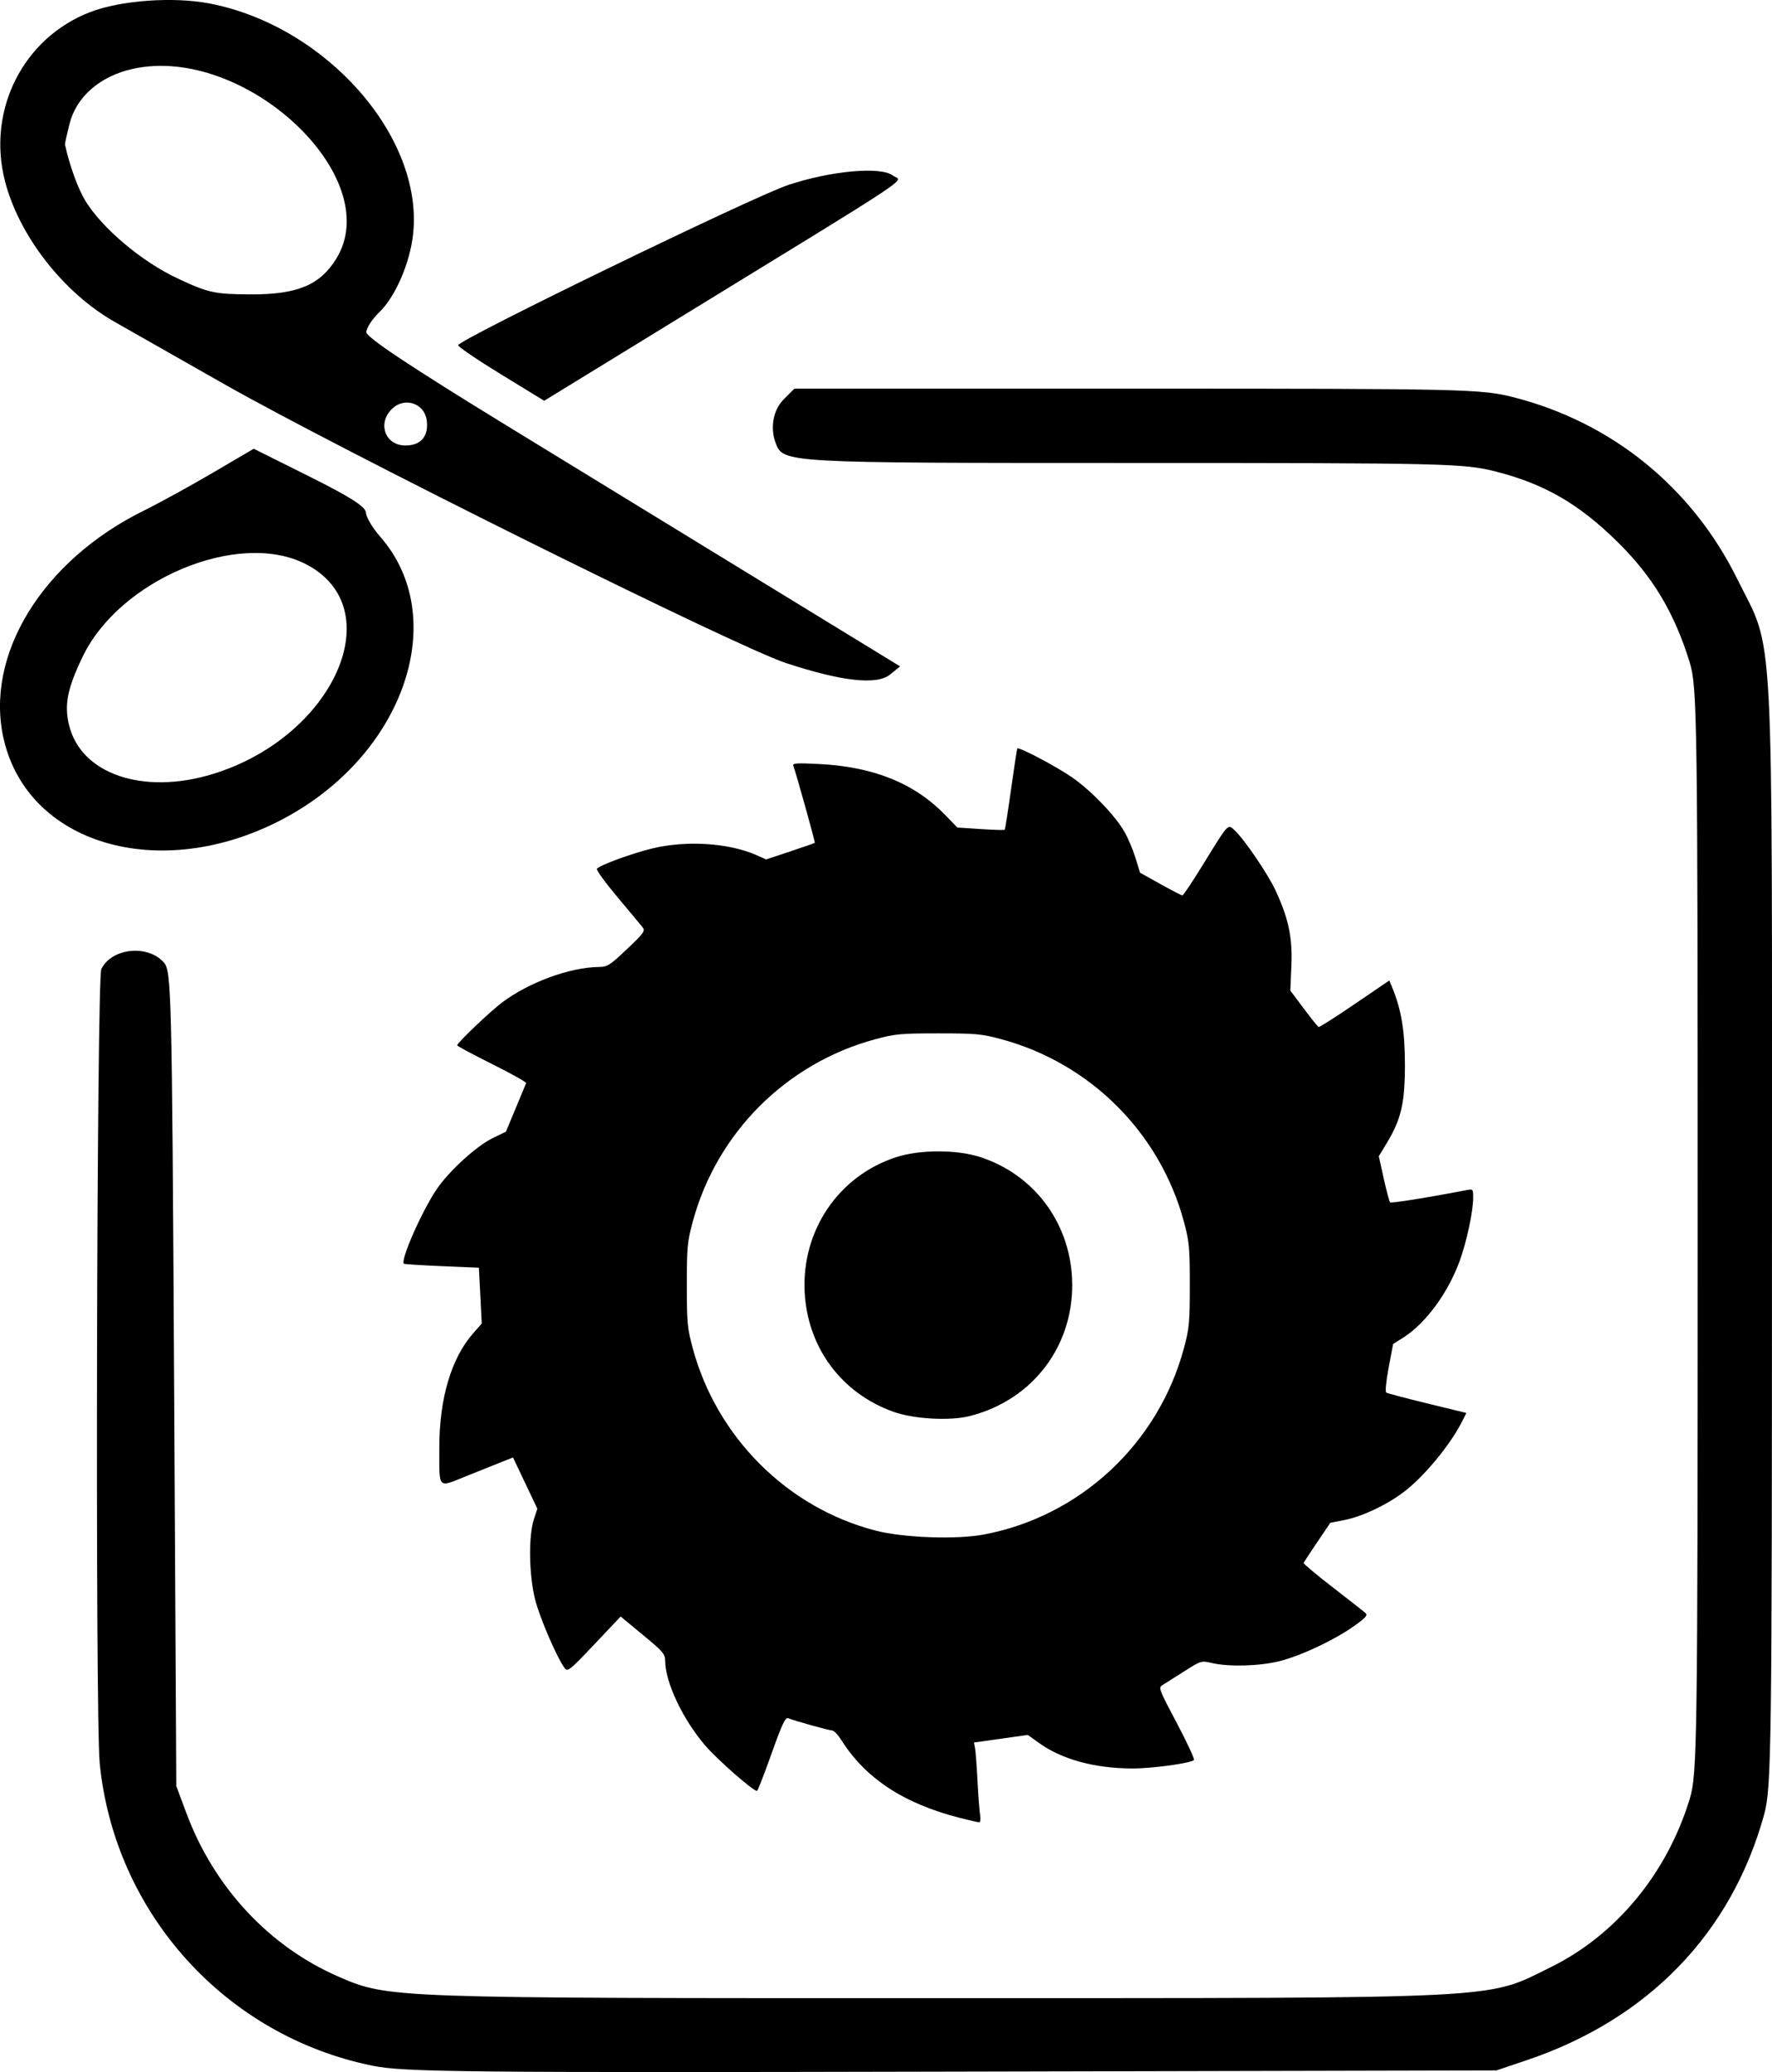 <?xml version="1.0" encoding="UTF-8" standalone="no"?>
<!-- Created with Inkscape (http://www.inkscape.org/) -->

<svg
   width="107.236mm"
   height="125.343mm"
   viewBox="0 0 107.236 125.343"
   version="1.1"
   id="svg1"
   xml:space="preserve"
   inkscape:version="1.4 (e7c3feb100, 2024-10-09)"
   sodipodi:docname="logo.svg"
   xmlns:inkscape="http://www.inkscape.org/namespaces/inkscape"
   xmlns:sodipodi="http://sodipodi.sourceforge.net/DTD/sodipodi-0.dtd"
   xmlns="http://www.w3.org/2000/svg"
   xmlns:svg="http://www.w3.org/2000/svg"><sodipodi:namedview
     id="namedview1"
     pagecolor="#ffffff"
     bordercolor="#000000"
     borderopacity="0.25"
     inkscape:showpageshadow="2"
     inkscape:pageopacity="0.0"
     inkscape:pagecheckerboard="0"
     inkscape:deskcolor="#d1d1d1"
     inkscape:document-units="mm"
     inkscape:zoom="0.50142283"
     inkscape:cx="717.95694"
     inkscape:cy="406.84226"
     inkscape:window-width="1920"
     inkscape:window-height="1007"
     inkscape:window-x="0"
     inkscape:window-y="36"
     inkscape:window-maximized="1"
     inkscape:current-layer="layer1" /><defs
     id="defs1" /><g
     inkscape:label="Layer 1"
     inkscape:groupmode="layer"
     id="layer1"
     transform="translate(-52.46,-40.705)"><path
       style="fill:#000000"
       d="m 52.693,85.451 c 1.537,6.525 9.846,8.742 17.249,4.602 7.093,-3.967 9.744,-12.08 5.52,-16.891 -0.458,-0.521 -0.842,-1.17 -0.855,-1.442 -0.017,-0.361 -0.936,-0.95 -3.407,-2.182 l -3.384,-1.688 -2.48,1.454 c -1.364,0.8 -3.241,1.83 -4.172,2.289 -6.165,3.041 -9.669,8.774 -8.471,13.859 z m 4.765,-5.014 c 2.242,-4.678 9.408,-7.672 13.468,-5.628 5.239,2.637 1.774,10.48 -5.623,12.727 -4.202,1.276 -7.958,-0.015 -8.667,-2.981 -0.293,-1.225 -0.099,-2.198 0.821,-4.117 z m -4.702,-28.791 c 0.853,3.331 3.557,6.791 6.685,8.554 0.86,0.485 3.766,2.135 6.458,3.668 7.064,4.022 31.076,15.945 34.131,16.947 3.398,1.115 5.493,1.344 6.299,0.69 l 0.603,-0.49 -7.618,-4.66 c -4.19,-2.563 -11.458,-7.01 -16.151,-9.882 -5.851,-3.581 -8.533,-5.364 -8.533,-5.675 0,-0.249 0.349,-0.787 0.775,-1.196 0.986,-0.945 1.877,-3.008 2.059,-4.769 0.607,-5.882 -5.274,-12.539 -12.29,-13.912 -2.191,-0.429 -5.386,-0.203 -7.25,0.512 -4.055,1.556 -6.265,5.923 -5.166,10.213 z m 3.913,-3.452 c 0.412,-1.636 1.837,-2.878 3.808,-3.319 6.753,-1.511 15.391,6.533 12.331,11.484 -0.986,1.595 -2.364,2.167 -5.189,2.154 -2.175,-0.01 -2.559,-0.095 -4.427,-0.973 -2.156,-1.013 -4.527,-3.006 -5.554,-4.669 -0.454,-0.734 -0.961,-2.127 -1.246,-3.425 -0.01,-0.045 0.115,-0.609 0.277,-1.254 z m 19.557,17.203 c 0.77,-0.697 1.944,-0.266 2.062,0.756 0.11,0.957 -0.359,1.5 -1.295,1.5 -1.251,0 -1.723,-1.39 -0.766,-2.256 z m -17.736,81.935 c 0.885,9.082 7.609,16.537 16.539,18.336 1.889,0.381 5.628,0.418 35.055,0.352 l 32.941,-0.074 1.852,-0.626 c 7.342,-2.481 12.37,-7.687 14.343,-14.852 0.444,-1.611 0.474,-3.849 0.474,-35.322 0,-37.883 0.162,-34.838 -2.103,-39.423 -2.734,-5.531 -7.571,-9.462 -13.515,-10.982 -1.972,-0.504 -2.955,-0.527 -22.8,-0.527 h -20.739 l -0.649,0.649 c -0.639,0.639 -0.838,1.726 -0.485,2.646 0.461,1.202 0.471,1.202 21.608,1.202 18.998,0 20.044,0.025 21.99,0.523 2.926,0.748 5.009,1.952 7.335,4.24 2.144,2.109 3.447,4.28 4.377,7.292 0.459,1.488 0.485,3.314 0.485,34.38 0,31.104 -0.025,32.891 -0.487,34.396 -1.379,4.499 -4.445,8.207 -8.392,10.153 -3.979,1.961 -2.289,1.876 -37.069,1.881 -33.221,0.005 -33.283,0.003 -36.265,-1.284 -4.218,-1.82 -7.566,-5.407 -9.245,-9.908 l -0.61,-1.636 -0.135,-24.645 c -0.129,-23.52 -0.158,-24.669 -0.626,-25.187 -0.993,-1.097 -3.157,-0.862 -3.777,0.411 -0.282,0.579 -0.374,45.179 -0.099,48.005 z m 24.3,-83.977 2.603,1.593 7.517,-4.608 c 15.601,-9.563 14.144,-8.595 13.578,-9.021 -0.737,-0.556 -3.744,-0.283 -6.326,0.575 -2.123,0.705 -19.976,9.369 -19.976,9.695 0,0.095 1.171,0.89 2.603,1.766 z"
       id="path1"
       sodipodi:nodetypes="ssscscssscssscssssscsssssssssssssscssssscsscsssssscssscsssssssscsssccscsssss" /><path
       style="fill:#000000;stroke-width:0.512"
       d="m 111.774,150.497 c -0.041,-0.242 -0.112,-1.171 -0.158,-2.065 -0.046,-0.894 -0.113,-1.782 -0.149,-1.973 l -0.065,-0.348 1.629,-0.229 1.629,-0.229 0.669,0.48 c 1.393,1.001 3.359,1.54 5.649,1.549 1.197,0.004 3.541,-0.316 3.736,-0.511 0.053,-0.053 -0.413,-1.058 -1.036,-2.234 -1.118,-2.112 -1.128,-2.14 -0.841,-2.317 0.16,-0.099 0.746,-0.469 1.303,-0.823 1.007,-0.64 1.015,-0.643 1.669,-0.492 1.041,0.24 2.896,0.186 4.103,-0.12 1.301,-0.33 3.322,-1.283 4.496,-2.121 0.709,-0.506 0.834,-0.649 0.685,-0.786 -0.1,-0.092 -0.992,-0.793 -1.983,-1.557 -0.99,-0.765 -1.782,-1.429 -1.761,-1.476 0.022,-0.047 0.395,-0.612 0.828,-1.255 l 0.789,-1.169 0.837,-0.164 c 1.073,-0.21 2.508,-0.88 3.561,-1.663 1.217,-0.904 2.835,-2.843 3.551,-4.254 l 0.286,-0.564 -2.361,-0.575 c -1.298,-0.316 -2.417,-0.611 -2.486,-0.655 -0.074,-0.047 -0.015,-0.668 0.143,-1.51 l 0.269,-1.43 0.603,-0.381 c 1.364,-0.863 2.713,-2.691 3.425,-4.641 0.427,-1.171 0.819,-3.008 0.819,-3.843 0,-0.498 -0.018,-0.52 -0.372,-0.451 -2.272,0.441 -4.587,0.812 -4.655,0.747 -0.046,-0.045 -0.22,-0.691 -0.385,-1.436 l -0.3,-1.354 0.492,-0.813 c 0.864,-1.427 1.09,-2.41 1.089,-4.74 -5.1e-4,-2.027 -0.219,-3.333 -0.781,-4.681 l -0.166,-0.398 -2.092,1.425 c -1.151,0.784 -2.133,1.408 -2.184,1.388 -0.051,-0.02 -0.456,-0.524 -0.902,-1.12 l -0.81,-1.083 0.064,-1.494 c 0.074,-1.711 -0.175,-2.887 -0.97,-4.585 -0.466,-0.995 -1.87,-3.057 -2.46,-3.611 -0.423,-0.397 -0.36,-0.464 -1.879,2.005 -0.653,1.061 -1.231,1.93 -1.285,1.93 -0.054,0 -0.653,-0.309 -1.331,-0.687 l -1.233,-0.687 -0.279,-0.904 c -0.153,-0.497 -0.455,-1.209 -0.671,-1.581 -0.575,-0.994 -2.025,-2.496 -3.177,-3.293 -0.933,-0.645 -3.198,-1.84 -3.298,-1.739 -0.024,0.024 -0.195,1.13 -0.38,2.457 -0.185,1.327 -0.359,2.435 -0.386,2.462 -0.027,0.027 -0.682,0.008 -1.456,-0.043 l -1.407,-0.092 -0.746,-0.767 c -1.866,-1.918 -4.335,-2.912 -7.642,-3.077 -1.353,-0.067 -1.602,-0.05 -1.542,0.11 0.173,0.457 1.336,4.628 1.3,4.661 -0.022,0.02 -0.693,0.254 -1.491,0.52 l -1.451,0.483 -0.589,-0.261 c -1.669,-0.738 -4.222,-0.904 -6.291,-0.407 -1.242,0.298 -3.237,1.031 -3.364,1.236 -0.045,0.073 0.517,0.846 1.25,1.718 0.733,0.872 1.417,1.692 1.519,1.823 0.168,0.215 0.073,0.346 -0.948,1.314 -1.038,0.984 -1.183,1.076 -1.699,1.082 -1.763,0.019 -4.246,0.931 -5.869,2.155 -0.739,0.557 -2.709,2.438 -2.709,2.586 0,0.042 0.949,0.551 2.109,1.129 1.16,0.579 2.089,1.099 2.065,1.155 -0.024,0.057 -0.309,0.741 -0.633,1.521 l -0.59,1.417 -0.807,0.392 c -0.972,0.472 -2.639,1.992 -3.378,3.081 -0.902,1.328 -2.21,4.297 -1.991,4.516 0.028,0.028 1.06,0.093 2.295,0.145 l 2.245,0.095 0.086,1.689 0.086,1.689 -0.512,0.581 c -1.33,1.511 -2.054,3.943 -2.054,6.904 1.03e-4,2.595 -0.135,2.455 1.667,1.73 0.832,-0.335 1.8,-0.722 2.152,-0.861 l 0.64,-0.253 0.736,1.549 0.736,1.549 -0.211,0.648 c -0.333,1.023 -0.297,3.355 0.076,4.845 0.278,1.109 1.347,3.584 1.801,4.166 0.169,0.217 0.325,0.09 1.78,-1.449 l 1.595,-1.687 1.345,1.111 c 1.238,1.022 1.346,1.149 1.351,1.594 0.015,1.292 1.061,3.504 2.398,5.07 0.74,0.867 2.912,2.775 3.159,2.775 0.041,0 0.434,-1.008 0.873,-2.24 0.646,-1.814 0.839,-2.224 1.013,-2.157 0.45,0.175 2.488,0.741 2.665,0.741 0.102,0 0.349,0.259 0.549,0.576 1.458,2.316 3.775,3.841 7.145,4.703 0.589,0.151 1.129,0.274 1.2,0.274 0.071,0 0.095,-0.198 0.054,-0.44 z m -6.358,-17.212 c -5.325,-1.392 -9.576,-5.638 -11.033,-11.021 -0.327,-1.208 -0.358,-1.544 -0.358,-3.829 0,-2.286 0.031,-2.622 0.358,-3.829 1.456,-5.379 5.655,-9.577 11.033,-11.033 1.208,-0.327 1.544,-0.358 3.829,-0.358 2.286,0 2.622,0.031 3.829,0.358 5.379,1.456 9.585,5.662 11.032,11.033 0.325,1.206 0.357,1.548 0.357,3.829 0,2.281 -0.032,2.624 -0.357,3.829 -1.556,5.775 -6.273,10.165 -12.106,11.266 -1.676,0.316 -4.896,0.196 -6.585,-0.245 z m 5.737,-6.923 c 3.87,-0.982 6.375,-4.357 6.184,-8.334 -0.164,-3.415 -2.326,-6.273 -5.541,-7.326 -1.428,-0.468 -3.679,-0.465 -5.116,0.005 -3.473,1.137 -5.703,4.421 -5.525,8.134 0.162,3.371 2.231,6.157 5.399,7.274 1.233,0.434 3.403,0.551 4.6,0.248 z"
       id="path4"
       sodipodi:nodetypes="ssscccssssssssssssscssscssccssscsscscscssscsssssscssssssscssscscsssssssssssscsssscccsssscccsssscssssssssssssssscsscsscssssssssss" /></g></svg>
